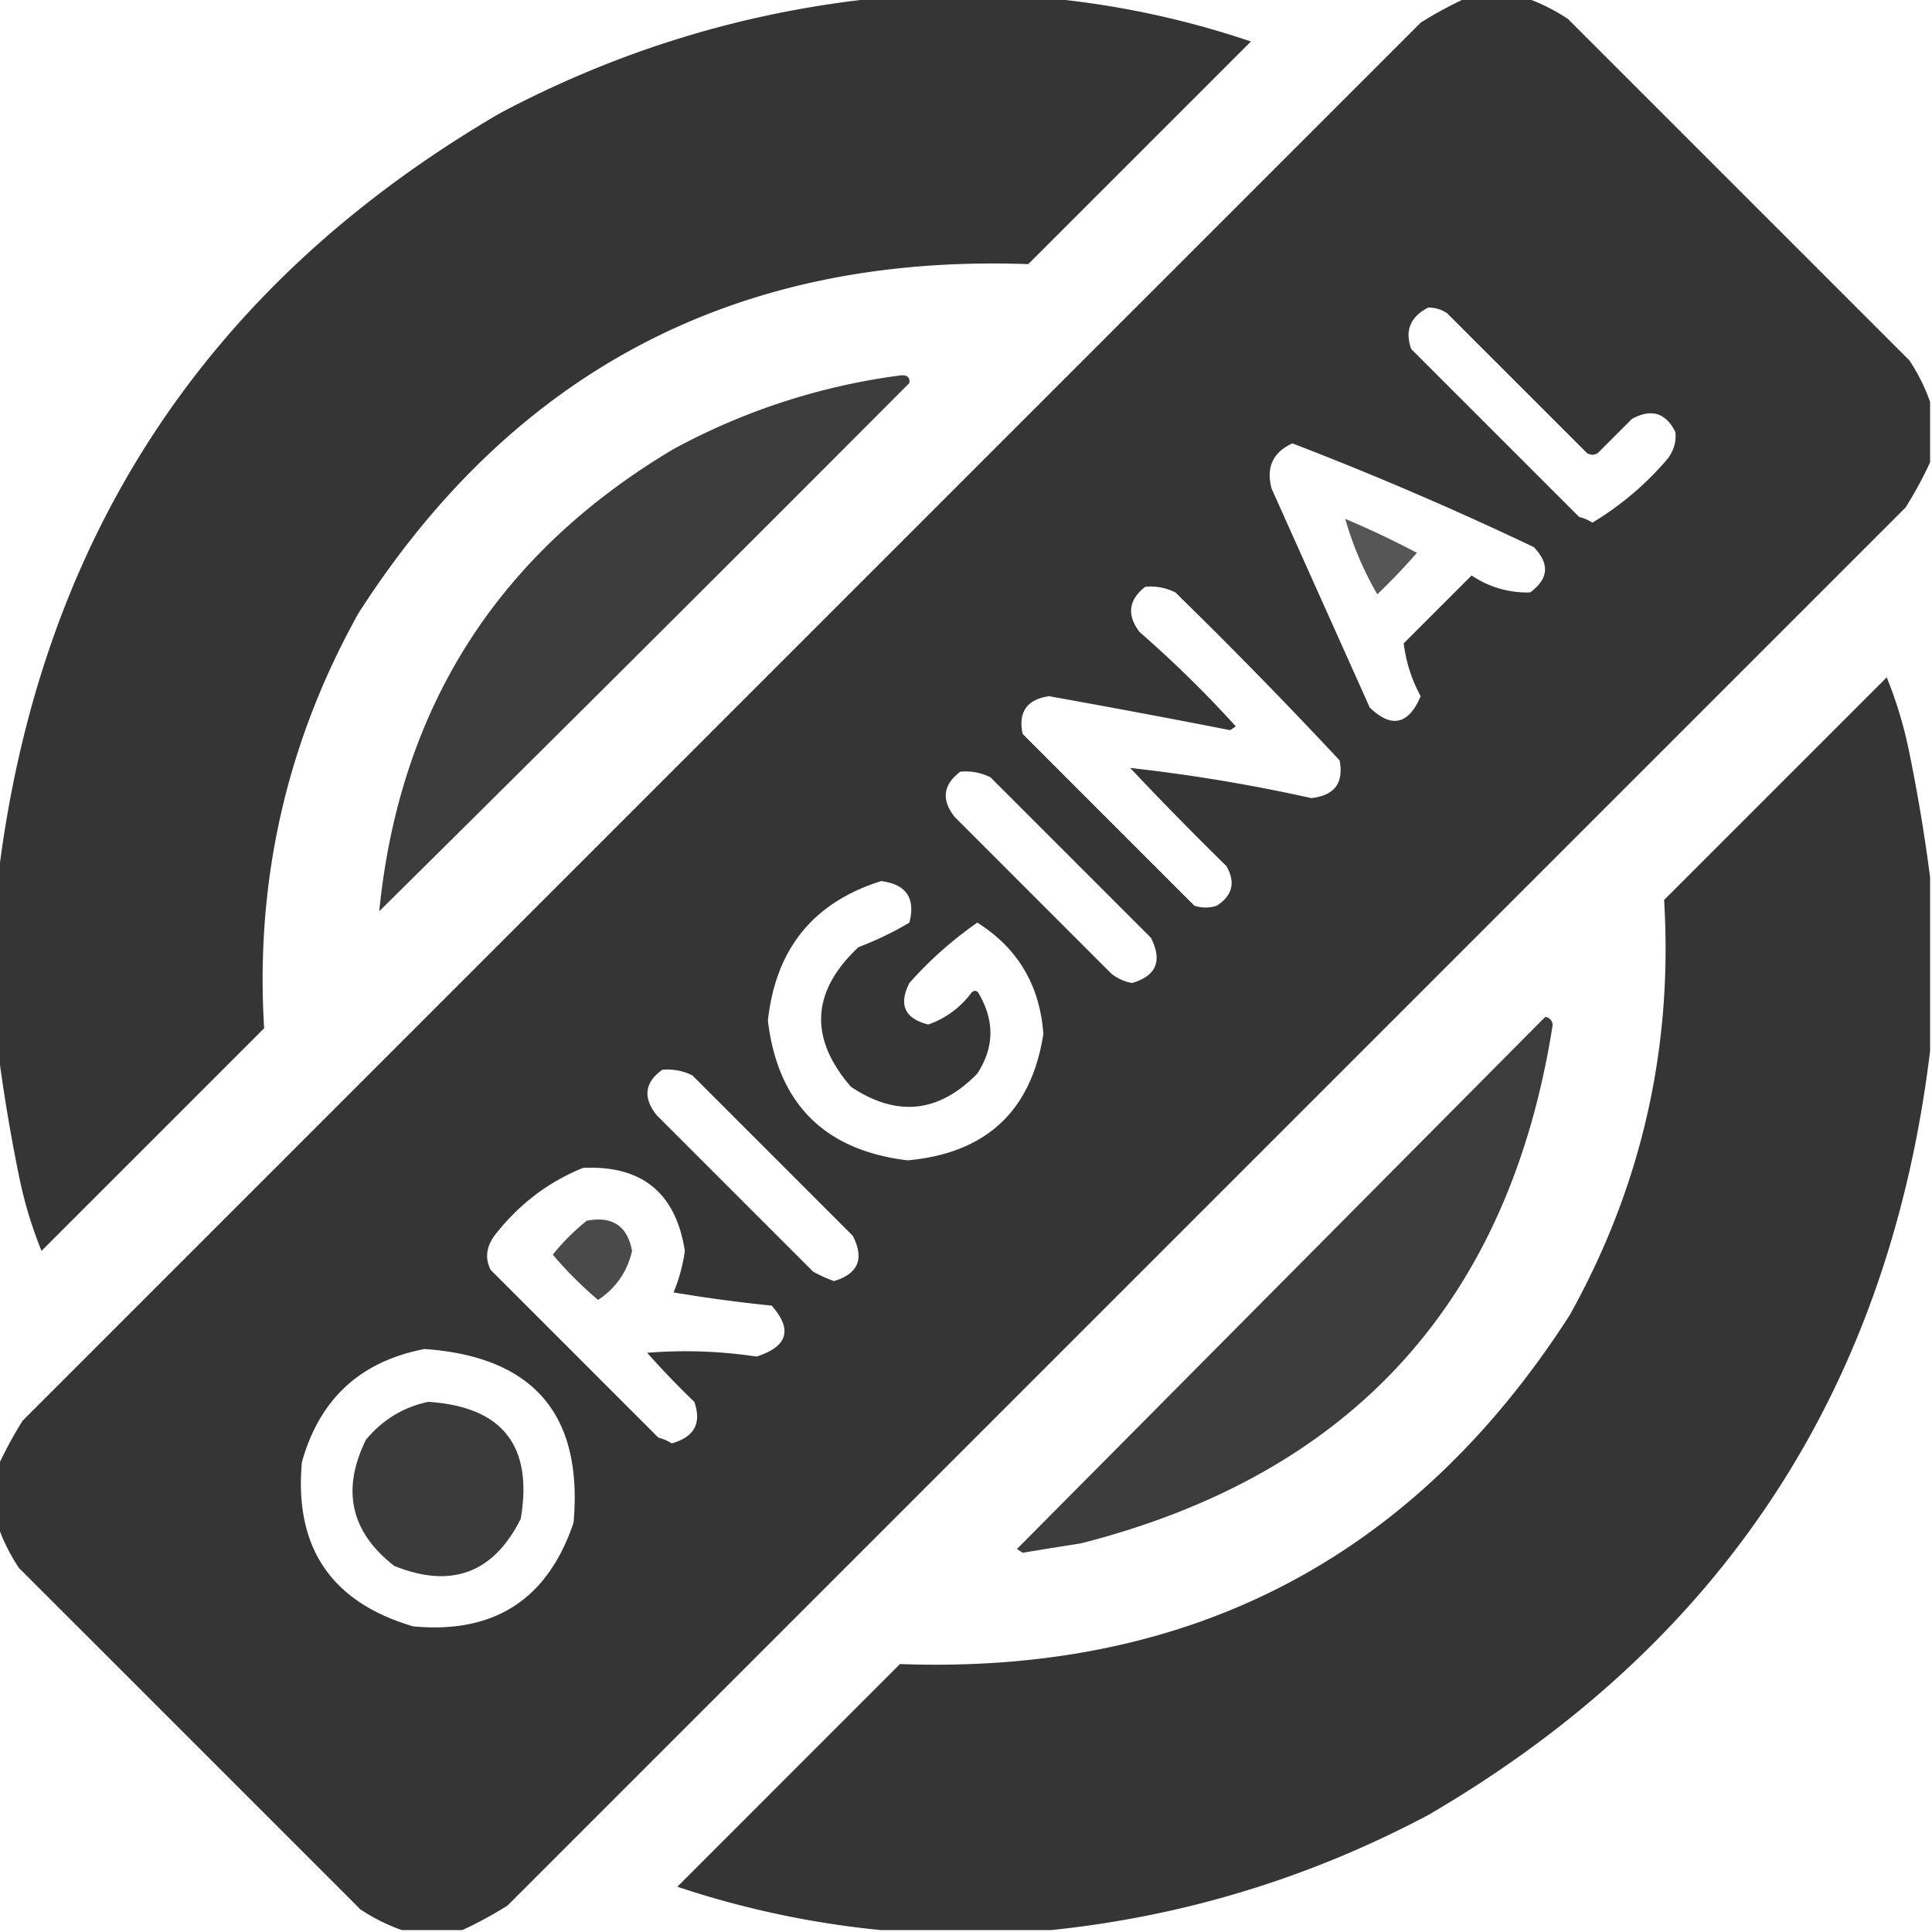 <svg width="99" height="99" viewBox="0 0 99 99" fill="none" xmlns="http://www.w3.org/2000/svg"><g clip-path="url(#a)" fill-rule="evenodd" clip-rule="evenodd" fill="#313131"><path opacity=".979" d="M44.956-.097h8.701A45.73 45.73 0 0 1 64.1 2.127L52.69 13.535c-14.88-.537-26.32 5.425-34.32 17.886-3.684 6.61-5.295 13.7-4.835 21.27L2.127 64.098a21.575 21.575 0 0 1-1.16-3.868 89.74 89.74 0 0 1-1.064-6.38v-8.895C2.01 27.623 10.581 14.571 25.62 5.801 31.705 2.573 38.15.607 44.956-.097z"/><path opacity=".973" d="M75.12-.097h3.094c.738.26 1.447.614 2.127 1.064L97.84 18.466c.45.68.804 1.389 1.063 2.127v3.093c-.361.787-.78 1.56-1.257 2.32l-71.64 71.64c-.76.477-1.533.896-2.32 1.257h-3.093a9.626 9.626 0 0 1-2.127-1.063l-17.5-17.5a9.632 9.632 0 0 1-1.063-2.126V75.12c.362-.786.78-1.56 1.257-2.32L72.8 1.16a20.52 20.52 0 0 1 2.32-1.257zM73.186 15.76a1.7 1.7 0 0 1 .967.29l7.155 7.154a.483.483 0 0 0 .58 0l1.74-1.74c.989-.54 1.73-.315 2.224.677.05.486-.08.937-.387 1.353a15.591 15.591 0 0 1-3.867 3.287 2.194 2.194 0 0 0-.677-.29l-8.605-8.604c-.34-.944-.05-1.653.87-2.127zm-6.96 6.96A173.257 173.257 0 0 1 78.6 28.038c.82.857.756 1.63-.194 2.32a5.088 5.088 0 0 1-2.997-.87l-3.48 3.48a7.54 7.54 0 0 0 .87 2.708c-.625 1.461-1.495 1.654-2.61.58L65.161 25.04c-.293-1.087.062-1.86 1.064-2.32zm-7.541 7.348a2.838 2.838 0 0 1 1.546.29 263.341 263.341 0 0 1 8.412 8.605c.225 1.157-.259 1.801-1.45 1.933a87.081 87.081 0 0 0-9.282-1.546 181.08 181.08 0 0 0 4.93 5.027c.48.828.319 1.504-.483 2.03a1.787 1.787 0 0 1-1.16 0L52.4 37.608c-.231-1.121.22-1.766 1.354-1.933 3.1.555 6.193 1.135 9.281 1.74l.29-.193a58.144 58.144 0 0 0-4.93-4.834c-.664-.875-.567-1.648.29-2.32zm-9.475 9.475a2.838 2.838 0 0 1 1.547.29l8.218 8.218c.6 1.186.278 1.96-.967 2.32a2.323 2.323 0 0 1-1.064-.483l-8.024-8.025c-.694-.88-.597-1.654.29-2.32zm-4.06 5.607c1.287.16 1.77.87 1.45 2.127-.827.492-1.697.91-2.61 1.257-2.416 2.271-2.545 4.656-.388 7.154 2.35 1.57 4.509 1.345 6.478-.676.86-1.319.893-2.672.097-4.06-.097-.198-.226-.23-.387-.098a4.643 4.643 0 0 1-2.224 1.644c-1.21-.307-1.531-1.016-.966-2.127a19.659 19.659 0 0 1 3.48-3.094c2.076 1.31 3.204 3.212 3.384 5.704-.615 3.955-2.935 6.115-6.961 6.478-4.254-.516-6.639-2.9-7.154-7.154.395-3.679 2.329-6.064 5.8-7.155zm-11.215 9.668a2.838 2.838 0 0 1 1.546.29l8.218 8.218c.602 1.174.28 1.947-.967 2.32a7.891 7.891 0 0 1-1.063-.483l-8.024-8.024c-.71-.896-.613-1.67.29-2.32zm-4.061 5.028c3.015-.143 4.755 1.275 5.22 4.254a8.666 8.666 0 0 1-.58 2.127c1.666.28 3.342.506 5.028.676 1.083 1.226.825 2.096-.773 2.61a24.512 24.512 0 0 0-5.608-.193c.77.868 1.576 1.705 2.417 2.514.385 1.098-.002 1.807-1.16 2.127a2.19 2.19 0 0 0-.677-.29l-8.604-8.605c-.286-.582-.221-1.162.193-1.74 1.23-1.591 2.745-2.752 4.544-3.48zm-8.121 9.281c5.581.391 8.127 3.356 7.638 8.894-1.325 3.935-4.064 5.707-8.218 5.318-4.196-1.233-6.097-4.037-5.704-8.411.9-3.236 2.994-5.17 6.284-5.801z"/><path opacity=".942" d="M46.116 19.24c.359-.045.52.084.484.386a5374.152 5374.152 0 0 1-27.167 27.07c1.042-10.43 6.07-18.326 15.082-23.686a33.398 33.398 0 0 1 11.601-3.77z"/><path opacity=".82" d="M68.933 26.587a47.744 47.744 0 0 1 3.673 1.74 31.553 31.553 0 0 1-2.03 2.127 16.951 16.951 0 0 1-1.643-3.867z"/><path opacity=".979" d="M98.903 44.956v8.895c-2.105 17.333-10.677 30.385-25.717 39.155-6.085 3.228-12.53 5.194-19.335 5.897h-8.702a47.434 47.434 0 0 1-10.441-2.223l11.408-11.41c14.879.538 26.32-5.424 34.322-17.885 3.682-6.612 5.294-13.702 4.834-21.27L96.68 34.708a21.576 21.576 0 0 1 1.16 3.867c.436 2.142.79 4.269 1.063 6.381z"/><path opacity=".942" d="M79.18 52.11c.21.024.34.153.387.387-2.22 14.175-10.276 23.038-24.17 26.587-1.001.153-2 .315-2.997.483l-.29-.193L79.18 52.11z"/><path opacity=".876" d="M30.067 62.552c1.312-.249 2.085.267 2.32 1.547-.243 1.066-.823 1.904-1.74 2.513a19.74 19.74 0 0 1-2.32-2.32 11.105 11.105 0 0 1 1.74-1.74z"/><path opacity=".948" d="M21.946 71.833c3.798.248 5.377 2.246 4.738 5.994-1.394 2.786-3.554 3.591-6.478 2.417-2.24-1.74-2.723-3.899-1.45-6.477.859-1.024 1.922-1.669 3.19-1.934z"/></g><defs><clipPath id="a"><path fill="#fff" d="M0 0h99v99H0z"/></clipPath></defs></svg>